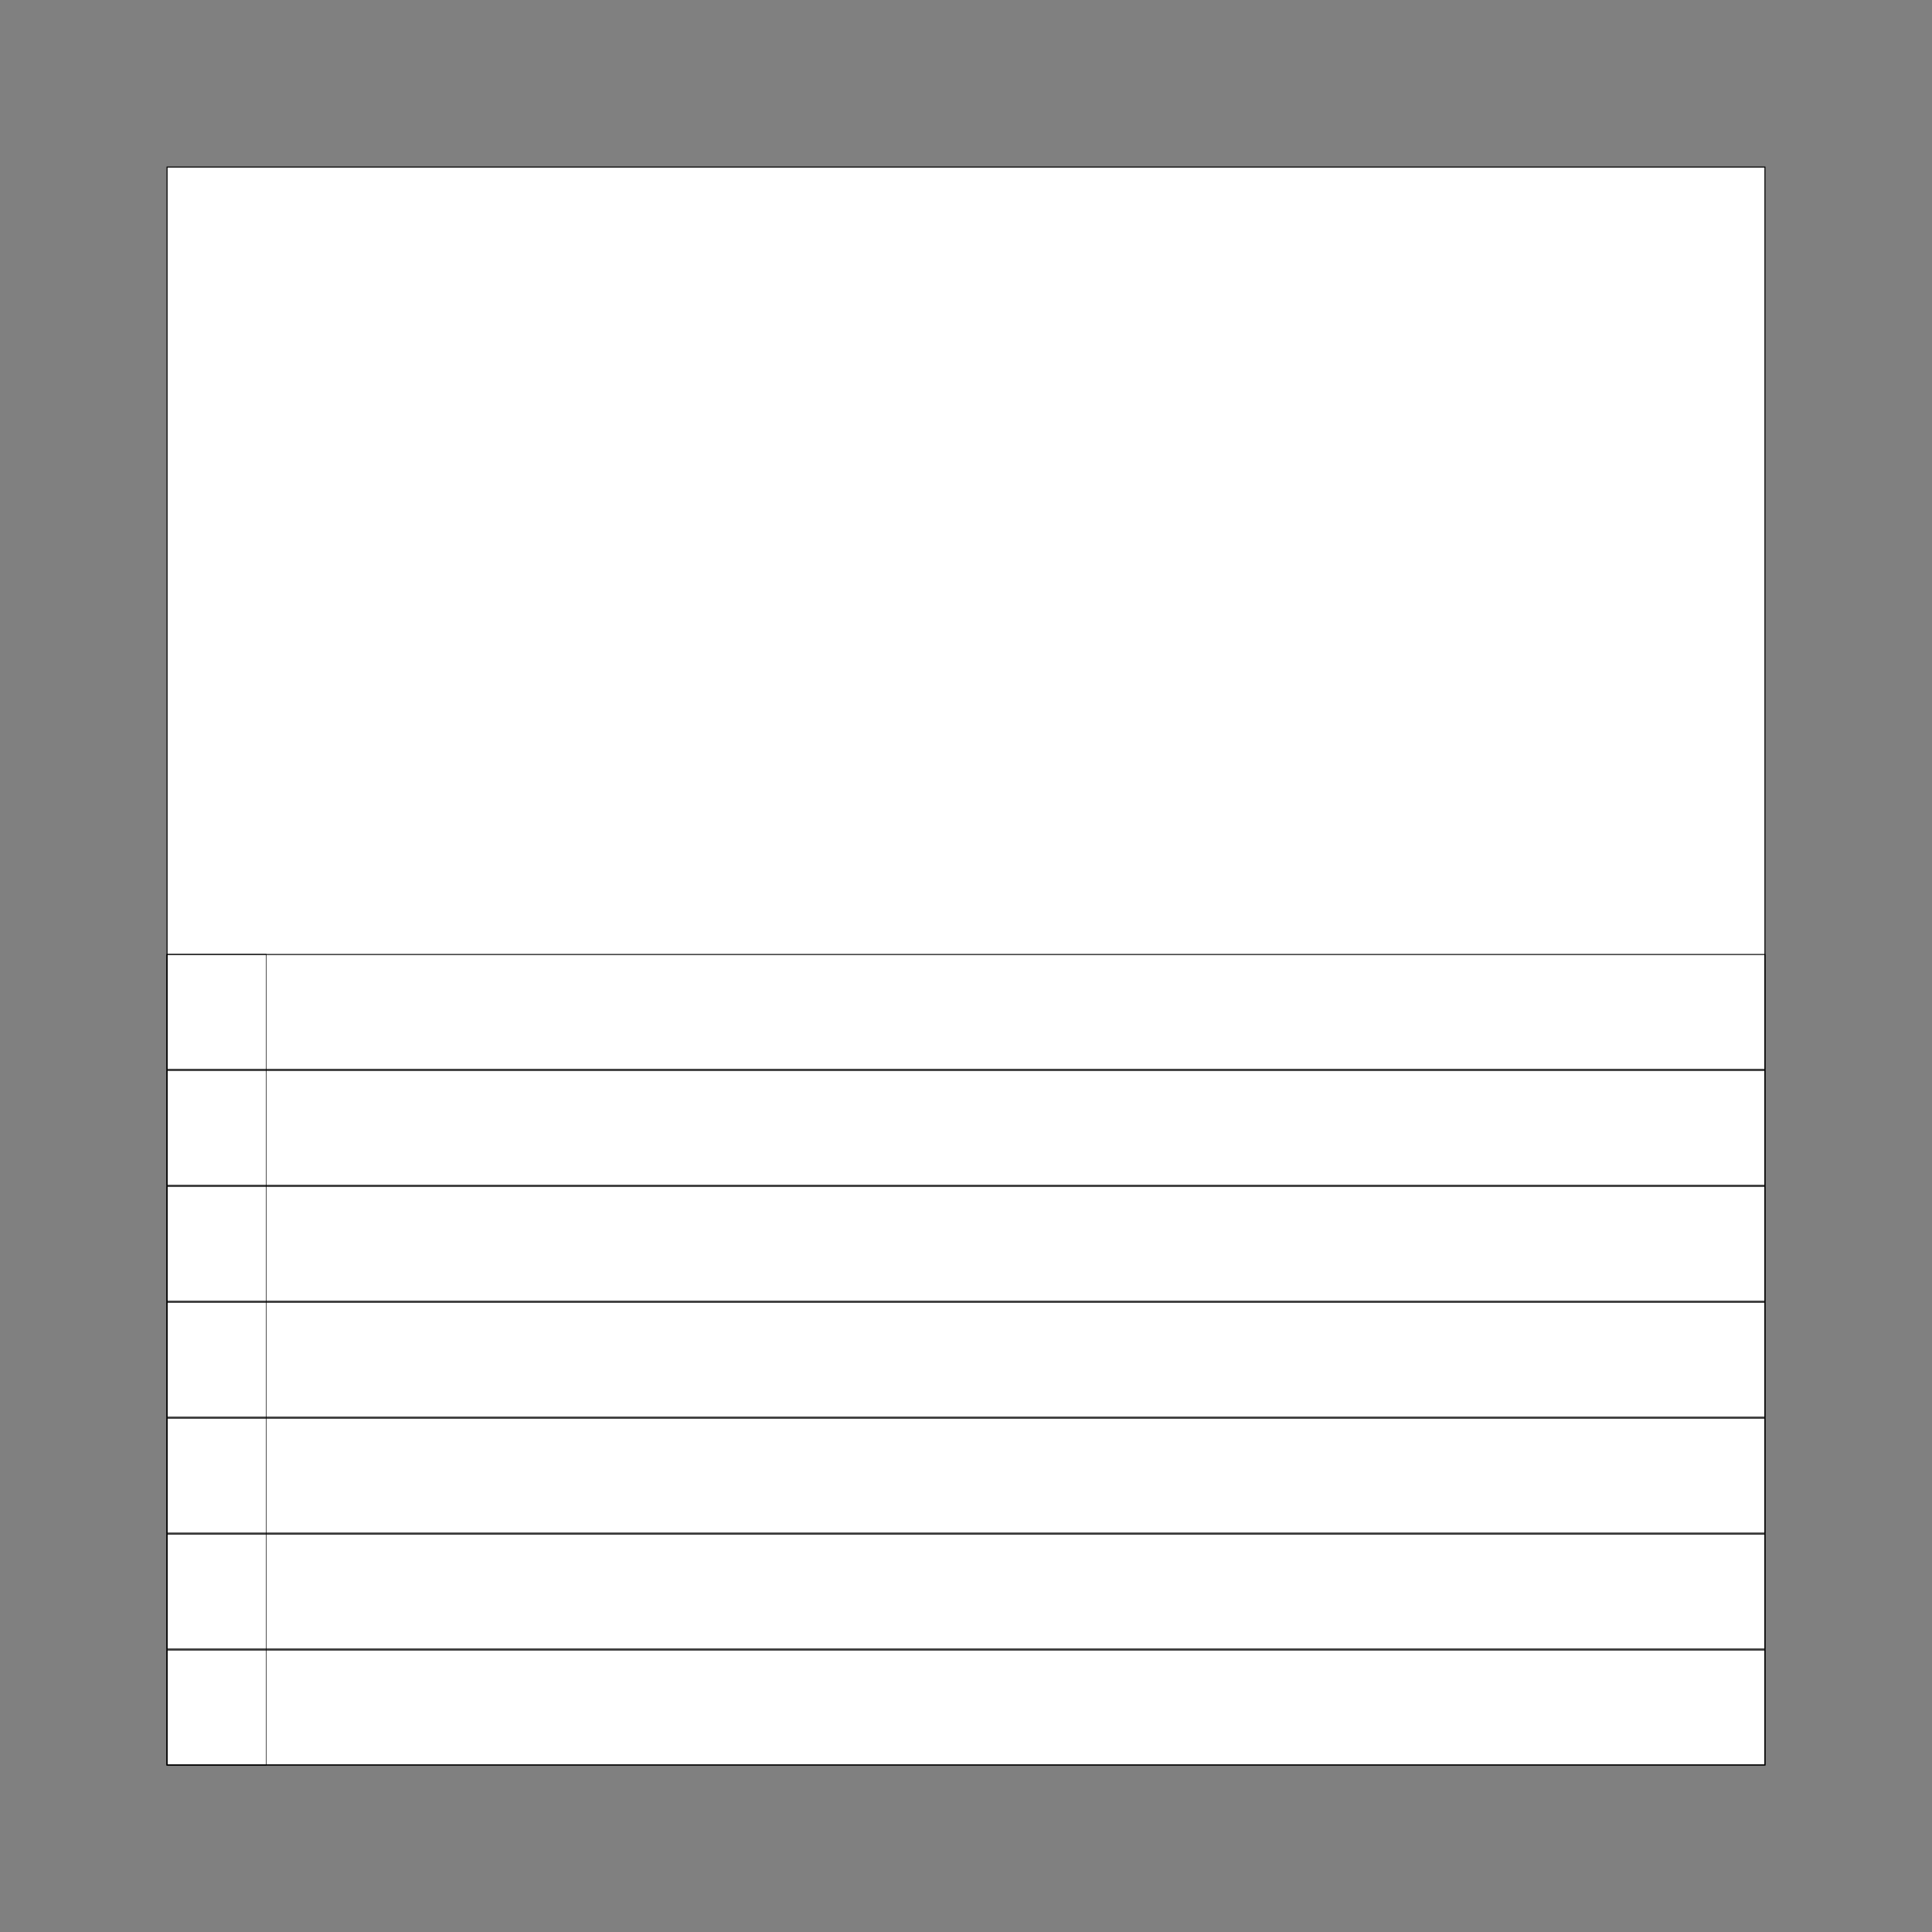 <?xml version="1.0" encoding="UTF-8" standalone="no"?>
<!-- Created with Inkscape (http://www.inkscape.org/) -->

<svg
   xmlns:dc="http://purl.org/dc/elements/1.1/"
   xmlns:cc="http://creativecommons.org/ns#"
   xmlns:rdf="http://www.w3.org/1999/02/22-rdf-syntax-ns#"
   xmlns:svg="http://www.w3.org/2000/svg"
   xmlns="http://www.w3.org/2000/svg"
   xmlns:sodipodi="http://sodipodi.sourceforge.net/DTD/sodipodi-0.dtd"
   xmlns:inkscape="http://www.inkscape.org/namespaces/inkscape"
   width="2055.118"
   height="2055.118"
   id="svg2"
   version="1.1"
   inkscape:version="0.48.4 r9939"
   sodipodi:docname="drill template.svg">
  <rect width="100%" height="100%" fill="#808080" stroke="none"/>
  <defs
     id="defs4" />
  <sodipodi:namedview
     id="base"
     pagecolor="#ffffff"
     bordercolor="#666666"
     borderopacity="1.0"
     inkscape:pageopacity="0.0"
     inkscape:pageshadow="2"
     inkscape:zoom="0.23485691"
     inkscape:cx="1790.7692"
     inkscape:cy="643.73071"
     inkscape:document-units="mm"
     inkscape:current-layer="layer1"
     showgrid="false"
     units="mm"
     inkscape:window-width="1366"
     inkscape:window-height="744"
     inkscape:window-x="0"
     inkscape:window-y="24"
     inkscape:window-maximized="1" />
  <g
     inkscape:label="Layer 1"
     inkscape:groupmode="layer"
     id="layer1"
     transform="translate(0,1002.756)">
    <rect
       style="fill:#ffffff;fill-rule:evenodd;stroke:#000000;stroke-width:1.066px;stroke-linecap:butt;stroke-linejoin:miter;stroke-opacity:1"
       id="rect2987"
       width="1699.721"
       height="1699.721"
       x="177.698"
       y="-825.058" />
    <g
       id="g3886">
      <rect
         y="752.388"
         x="177.663"
         height="122.311"
         width="1699.792"
         id="rect3776"
         style="fill:none;stroke:#000000;stroke-width:0.996" />
      <rect
         y="629.081"
         x="177.663"
         height="122.311"
         width="1699.792"
         id="rect3776-5"
         style="fill:none;stroke:#000000;stroke-width:0.996" />
      <rect
         y="505.774"
         x="177.663"
         height="122.311"
         width="1699.792"
         id="rect3776-5-5"
         style="fill:none;stroke:#000000;stroke-width:0.996" />
      <rect
         y="382.466"
         x="177.663"
         height="122.311"
         width="1699.792"
         id="rect3776-5-5-9"
         style="fill:none;stroke:#000000;stroke-width:0.996" />
      <rect
         y="259.159"
         x="177.663"
         height="122.311"
         width="1699.792"
         id="rect3776-5-5-9-5"
         style="fill:none;stroke:#000000;stroke-width:0.996" />
      <rect
         y="135.852"
         x="177.663"
         height="122.311"
         width="1699.792"
         id="rect3776-5-5-9-5-7"
         style="fill:none;stroke:#000000;stroke-width:0.996" />
      <rect
         y="12.545"
         x="177.663"
         height="122.311"
         width="1699.792"
         id="rect3776-5-5-9-5-7-3"
         style="fill:none;stroke:#000000;stroke-width:0.996" />
    </g>
    <rect
       style="fill:none;stroke:#000000;stroke-width:0.571"
       id="rect3934"
       width="105.728"
       height="862.578"
       x="177.451"
       y="12.333" />
  </g>
</svg>
